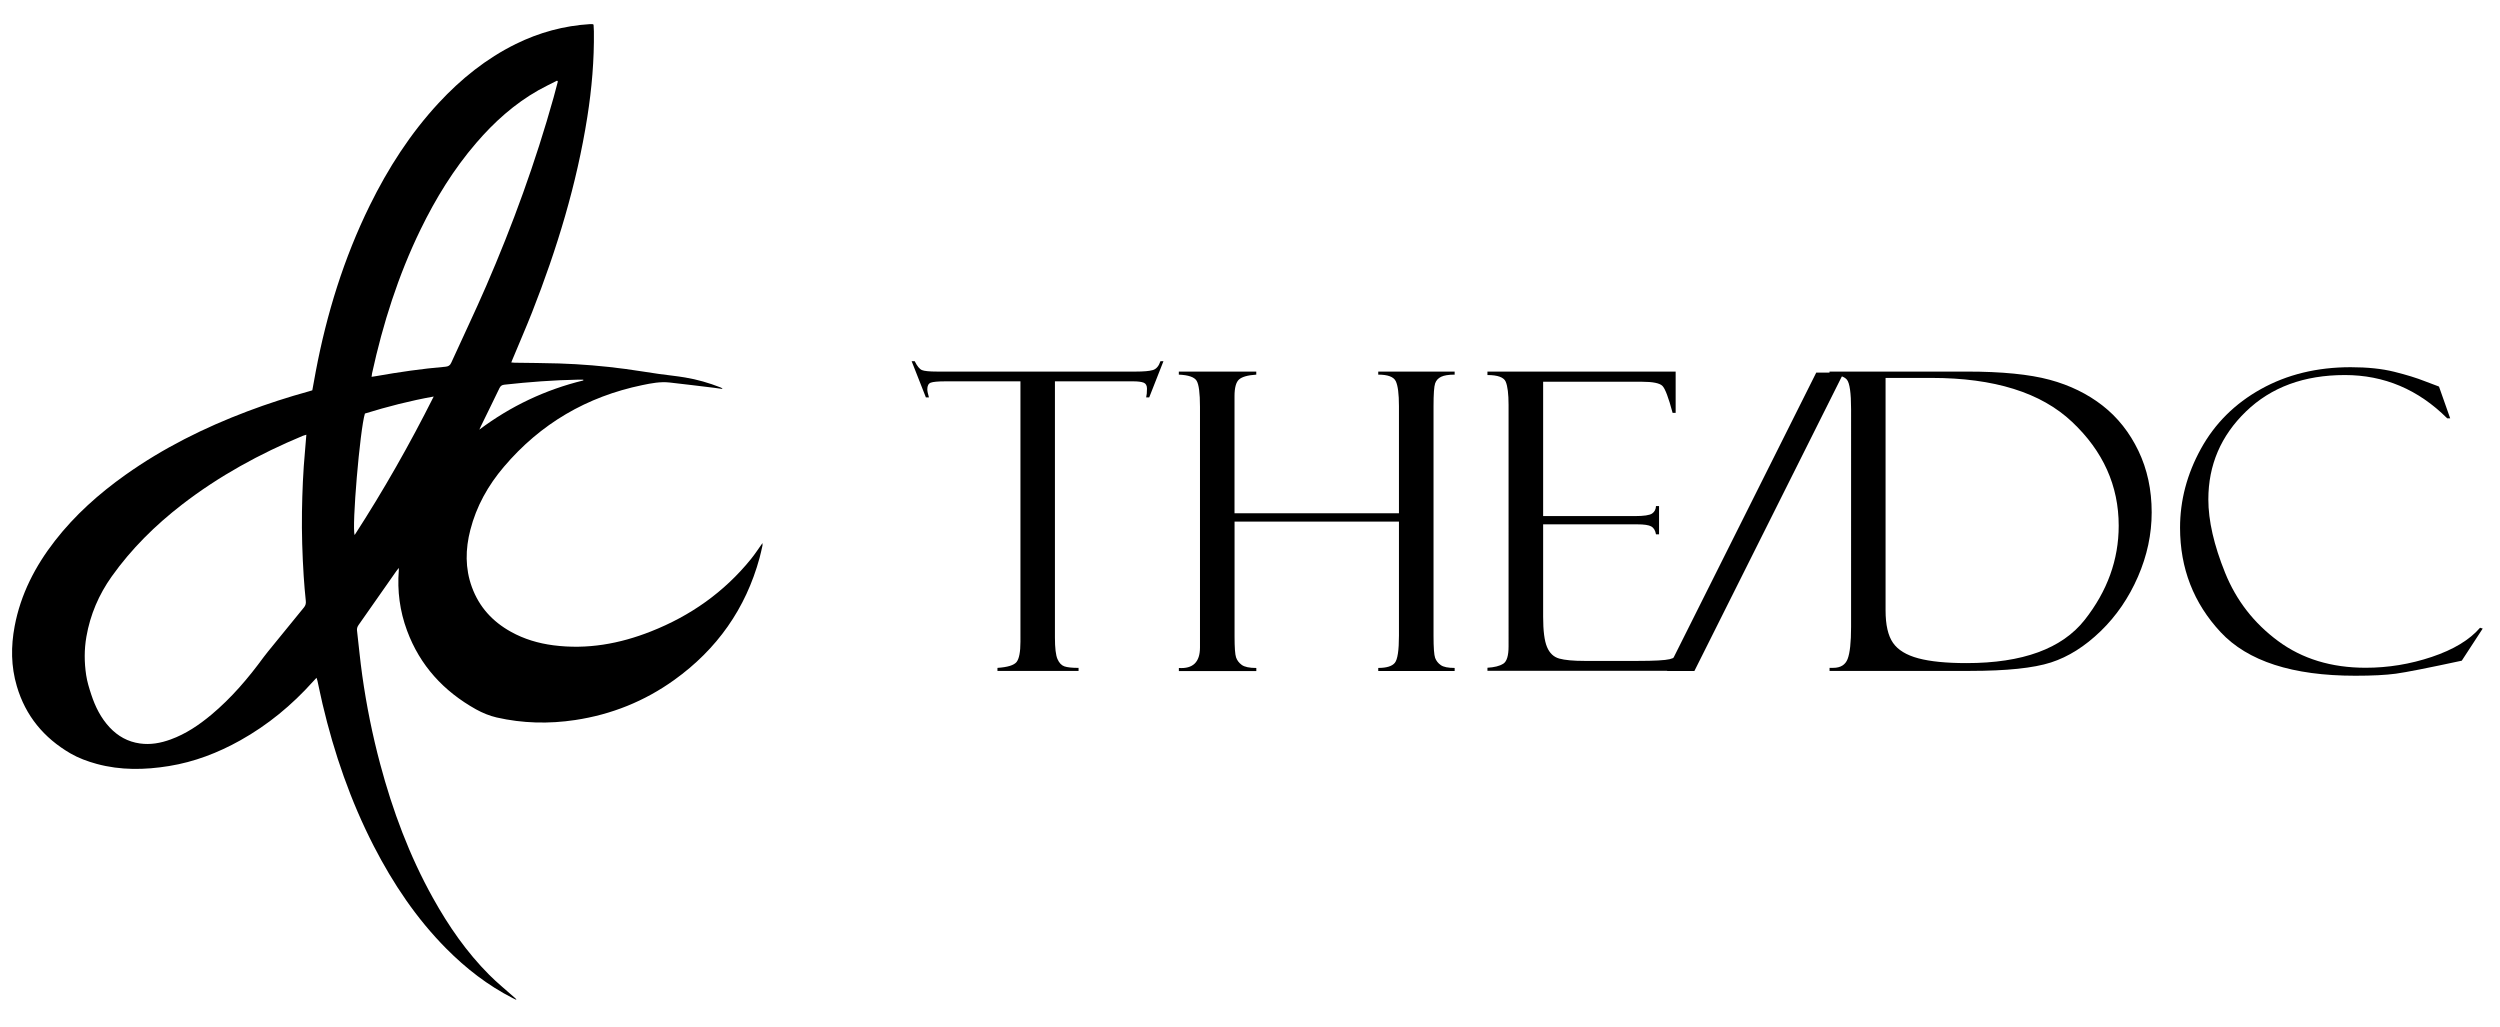<?xml version="1.0" encoding="utf-8"?>
<!-- Generator: Adobe Illustrator 24.0.0, SVG Export Plug-In . SVG Version: 6.00 Build 0)  -->
<svg version="1.1" id="Layer_1" xmlns="http://www.w3.org/2000/svg" xmlns:xlink="http://www.w3.org/1999/xlink" x="0px" y="0px"
	 viewBox="0 0 548.07 225.22" style="enable-background:new 0 0 548.07 225.22;" xml:space="preserve">
<path d="M167.16,119.59c-0.21,0.9-0.39,1.81-0.64,2.71c-3.04,11.15-9.34,20.04-18.7,26.76c-6.52,4.68-13.78,7.59-21.72,8.79
	c-5.77,0.87-11.53,0.74-17.22-0.56c-1.56-0.36-3.11-1-4.52-1.78c-7.08-3.95-12.29-9.59-15.13-17.28c-1.58-4.27-2.16-8.68-1.8-13.22
	c0.01-0.11,0-0.22,0-0.51c-0.26,0.33-0.42,0.53-0.57,0.74c-2.74,3.92-5.48,7.85-8.24,11.76c-0.28,0.4-0.41,0.78-0.35,1.25
	c0.38,3.29,0.69,6.59,1.15,9.86c0.92,6.53,2.22,12.99,3.92,19.36c2.73,10.24,6.41,20.12,11.58,29.4
	c3.41,6.13,7.37,11.87,12.34,16.85c1.78,1.79,3.76,3.38,5.64,5.06c0.12,0.11,0.25,0.21,0.3,0.42c-0.26-0.12-0.53-0.24-0.79-0.38
	c-5.47-2.79-10.25-6.51-14.56-10.85c-6.55-6.6-11.66-14.23-15.9-22.47c-5.09-9.9-8.69-20.34-11.24-31.16
	c-0.4-1.7-0.74-3.41-1.12-5.11c-0.04-0.17-0.1-0.34-0.2-0.64c-0.3,0.33-0.54,0.58-0.77,0.83c-4.62,5.15-9.89,9.51-15.94,12.89
	c-4.9,2.74-10.08,4.73-15.63,5.63c-5.3,0.86-10.6,0.96-15.85-0.47c-2.01-0.55-3.98-1.27-5.77-2.31c-5.8-3.38-9.83-8.22-11.74-14.73
	c-1.28-4.34-1.31-8.71-0.48-13.13c1.32-7.02,4.5-13.17,8.85-18.76c4.38-5.63,9.65-10.32,15.45-14.44
	c8.27-5.87,17.28-10.35,26.75-13.93c4.39-1.66,8.86-3.1,13.38-4.35c0.26-0.07,0.52-0.15,0.83-0.25c0.25-1.38,0.5-2.77,0.76-4.15
	c2.39-12.62,6.15-24.81,11.83-36.36c4.02-8.17,8.9-15.78,15.11-22.48c4.89-5.27,10.42-9.73,16.9-12.93
	c5.14-2.53,10.56-4.01,16.28-4.36c0.18-0.01,0.36-0.01,0.54,0c0.05,0,0.11,0.04,0.24,0.11c0.02,0.46,0.06,0.96,0.07,1.46
	c0.08,6.31-0.46,12.57-1.44,18.79c-2.32,14.75-6.66,28.94-12.11,42.81c-1.38,3.5-2.89,6.94-4.33,10.42
	c-0.07,0.16-0.13,0.33-0.23,0.58c0.28,0.02,0.5,0.06,0.72,0.06c3.25,0.05,6.5,0.06,9.75,0.16c4.87,0.16,9.73,0.56,14.57,1.21
	c2.44,0.33,4.88,0.74,7.32,1.09c1.91,0.27,3.82,0.45,5.72,0.77c2.68,0.44,5.28,1.2,7.81,2.19c0.16,0.06,0.32,0.15,0.44,0.34
	c-0.61-0.09-1.22-0.18-1.84-0.26c-3.26-0.39-6.51-0.8-9.77-1.16c-2.03-0.23-4.03,0.16-6,0.57c-12.15,2.52-22.31,8.44-30.35,17.92
	c-3.45,4.06-6.02,8.63-7.35,13.84c-1.08,4.2-1.16,8.4,0.35,12.53c1.59,4.35,4.52,7.55,8.54,9.78c2.9,1.62,6.04,2.54,9.32,2.97
	c7.41,0.96,14.51-0.32,21.39-3.04c8.65-3.41,16.04-8.6,21.92-15.86c0.91-1.12,1.69-2.34,2.53-3.51
	C167.16,119.23,167.16,119.41,167.16,119.59z M67.16,95.3c-0.35,0.11-0.55,0.16-0.74,0.23c-9.46,3.94-18.39,8.81-26.52,15.09
	c-5.87,4.54-11.1,9.7-15.41,15.76c-2.83,3.99-4.71,8.37-5.55,13.2c-0.49,2.81-0.47,5.63-0.05,8.43c0.22,1.45,0.66,2.87,1.12,4.27
	c0.87,2.65,2.1,5.12,4.03,7.19c1.81,1.93,3.99,3.15,6.64,3.52c2.33,0.33,4.56-0.09,6.73-0.88c3.33-1.21,6.21-3.16,8.91-5.41
	c4.42-3.69,8.12-8.04,11.5-12.67c0.28-0.39,0.59-0.76,0.89-1.14c2.64-3.25,5.27-6.5,7.93-9.73c0.35-0.43,0.46-0.86,0.4-1.41
	c-0.18-1.8-0.35-3.6-0.46-5.4c-0.3-4.72-0.45-9.44-0.38-14.17c0.07-4.43,0.25-8.85,0.66-13.25C66.97,97.78,67.05,96.61,67.16,95.3z
	 M122.3,17.86c-0.06-0.06-0.12-0.12-0.18-0.18c-1.36,0.7-2.75,1.35-4.08,2.1c-5.27,2.99-9.71,6.98-13.64,11.56
	c-4.96,5.76-8.9,12.19-12.22,19.01c-4.88,10.04-8.23,20.59-10.61,31.48c-0.05,0.22-0.07,0.45-0.11,0.78
	c0.39-0.06,0.68-0.1,0.97-0.15c5.04-0.89,10.1-1.63,15.2-2.06c0.64-0.06,1.02-0.26,1.29-0.87c2.53-5.59,5.19-11.12,7.63-16.75
	c5.85-13.48,10.86-27.27,14.82-41.43C121.69,20.17,121.99,19.01,122.3,17.86z M95.08,86.93c-5.14,0.92-10.16,2.21-15.08,3.73
	c-1.09,3.49-2.91,24.95-2.25,26.63C84.09,107.49,89.83,97.39,95.08,86.93z M127.89,83.4c-0.01-0.06-0.02-0.12-0.03-0.17
	c-0.36,0-0.71-0.01-1.07,0c-5.42,0.1-10.81,0.51-16.19,1.1c-0.59,0.06-0.88,0.28-1.13,0.81c-1.32,2.77-2.69,5.51-4.03,8.27
	c-0.13,0.26-0.24,0.52-0.36,0.78C111.96,89.03,119.55,85.44,127.89,83.4z"/>
<g>
	<path d="M255.06,79.19l-3.12,7.93h-0.67c0.12-0.47,0.18-1.11,0.18-1.92c0-0.68-0.25-1.12-0.73-1.31c-0.49-0.19-1.27-0.29-2.33-0.29
		h-17.12v56.15c0,2.32,0.19,3.9,0.56,4.74c0.37,0.85,0.88,1.38,1.52,1.6c0.64,0.22,1.67,0.33,3.1,0.33v0.67h-17.78v-0.67
		c2.23-0.15,3.62-0.58,4.19-1.29c0.56-0.71,0.85-2.2,0.85-4.45V83.6h-16.41c-1.66,0-2.74,0.1-3.25,0.29
		c-0.5,0.19-0.76,0.68-0.76,1.45c0,0.39,0.12,0.98,0.36,1.78h-0.67l-3.12-7.93h0.67c0.53,1.07,1.06,1.72,1.58,1.94
		c0.52,0.22,1.64,0.33,3.36,0.33h43.55c1.72,0,2.96-0.11,3.71-0.33c0.76-0.22,1.31-0.87,1.67-1.94H255.06z"/>
	<path d="M306.7,114.35h-36.05v25.23c0,2.37,0.11,3.89,0.33,4.54c0.22,0.65,0.64,1.2,1.25,1.65c0.61,0.44,1.67,0.67,3.19,0.67v0.67
		h-16.98v-0.67c3.09,0.21,4.63-1.29,4.63-4.5V89.17c0-3-0.25-4.9-0.74-5.7c-0.49-0.8-1.79-1.25-3.9-1.34v-0.67h16.98v0.67
		c-1.87,0.12-3.13,0.48-3.79,1.07c-0.65,0.59-0.98,1.81-0.98,3.65v25.67h36.05V89.04c0-2.67-0.23-4.49-0.69-5.46
		s-1.75-1.45-3.85-1.45v-0.67h16.75v0.67c-1.32,0-2.31,0.16-2.96,0.47s-1.09,0.79-1.32,1.45s-0.35,2.32-0.35,4.99v50.36
		c0,2.58,0.12,4.19,0.35,4.83c0.24,0.64,0.65,1.17,1.24,1.58c0.59,0.42,1.6,0.62,3.04,0.62v0.67h-16.75v-0.67
		c1.81,0,3.02-0.37,3.63-1.11c0.61-0.74,0.91-2.74,0.91-6.01V114.35z"/>
	<path d="M326.09,82.22v-0.76h41.26v9.05h-0.67c-0.89-3.36-1.64-5.33-2.25-5.93c-0.61-0.59-2.1-0.89-4.48-0.89H338.3v29.45h20.1
		c1.99,0,3.25-0.19,3.79-0.56c0.53-0.37,0.82-0.91,0.85-1.63h0.67v6.19h-0.67c-0.15-0.86-0.5-1.44-1.05-1.74
		c-0.55-0.3-1.57-0.45-3.05-0.45H338.3v20.27c0,3.06,0.28,5.27,0.85,6.62c0.56,1.35,1.46,2.2,2.69,2.54
		c1.23,0.34,3.09,0.51,5.58,0.51h11.57c3.68,0,6.03-0.13,7.05-0.38c1.02-0.25,1.89-0.75,2.6-1.51c0.71-0.75,1.26-2.4,1.65-4.94h0.67
		v9h-44.87v-0.67c1.52-0.09,2.67-0.38,3.45-0.87c0.79-0.49,1.18-1.76,1.18-3.81V88.77c0-2.4-0.21-4.1-0.62-5.08
		C329.68,82.71,328.34,82.22,326.09,82.22z"/>
	<path d="M398.17,81.69h6.03l-32.74,65.41h-6.03L398.17,81.69z"/>
	<path d="M401.08,82.13v-0.67h30.12c7.66,0,13.72,0.6,18.16,1.8c4.44,1.2,8.31,3.1,11.61,5.68c3.3,2.58,5.91,5.89,7.84,9.91
		c1.93,4.03,2.9,8.52,2.9,13.48c0,4.78-1,9.48-3.01,14.1c-2.01,4.62-4.73,8.6-8.18,11.94c-3.45,3.34-7.08,5.63-10.89,6.86
		c-3.82,1.23-9.72,1.85-17.71,1.85h-30.83v-0.67h0.8c1.6,0,2.66-0.65,3.16-1.94c0.5-1.29,0.76-3.63,0.76-7.01V89.7
		c0-3.56-0.31-5.71-0.91-6.46C404.28,82.5,403.01,82.13,401.08,82.13z M423.44,82.85h-10.07v50.93c0,3.21,0.54,5.59,1.63,7.15
		c1.08,1.56,2.93,2.69,5.55,3.39c2.61,0.7,6.13,1.05,10.56,1.05c12.3,0,20.93-3.16,25.91-9.47c4.97-6.31,7.46-13.2,7.46-20.65
		c0-8.76-3.41-16.35-10.23-22.77C447.44,86.05,437.17,82.85,423.44,82.85z"/>
	<path d="M534.7,84.76l2.45,6.95h-0.65c-6.35-6.33-13.83-9.49-22.44-9.49c-8.94,0-16.16,2.66-21.67,7.98
		c-5.51,5.32-8.26,11.75-8.26,19.29c0,4.66,1.23,10.03,3.68,16.09c2.45,6.06,6.32,11.04,11.61,14.95c5.29,3.91,11.69,5.86,19.2,5.86
		c4.93,0,9.77-0.79,14.5-2.38c4.74-1.59,8.27-3.72,10.58-6.39l0.58,0.18l-4.59,7.04c-7.43,1.6-12.25,2.55-14.46,2.85
		c-2.21,0.3-5.18,0.45-8.89,0.45c-13.75,0-23.59-3.19-29.52-9.56s-8.89-14-8.89-22.88c0-6,1.52-11.77,4.57-17.31
		s7.43-9.91,13.17-13.1c5.73-3.19,12.28-4.79,19.65-4.79c3.68,0,6.87,0.33,9.56,1s4.92,1.36,6.71,2.07l2.94,1.11
		C534.61,84.7,534.67,84.73,534.7,84.76z"/>
</g>
</svg>
